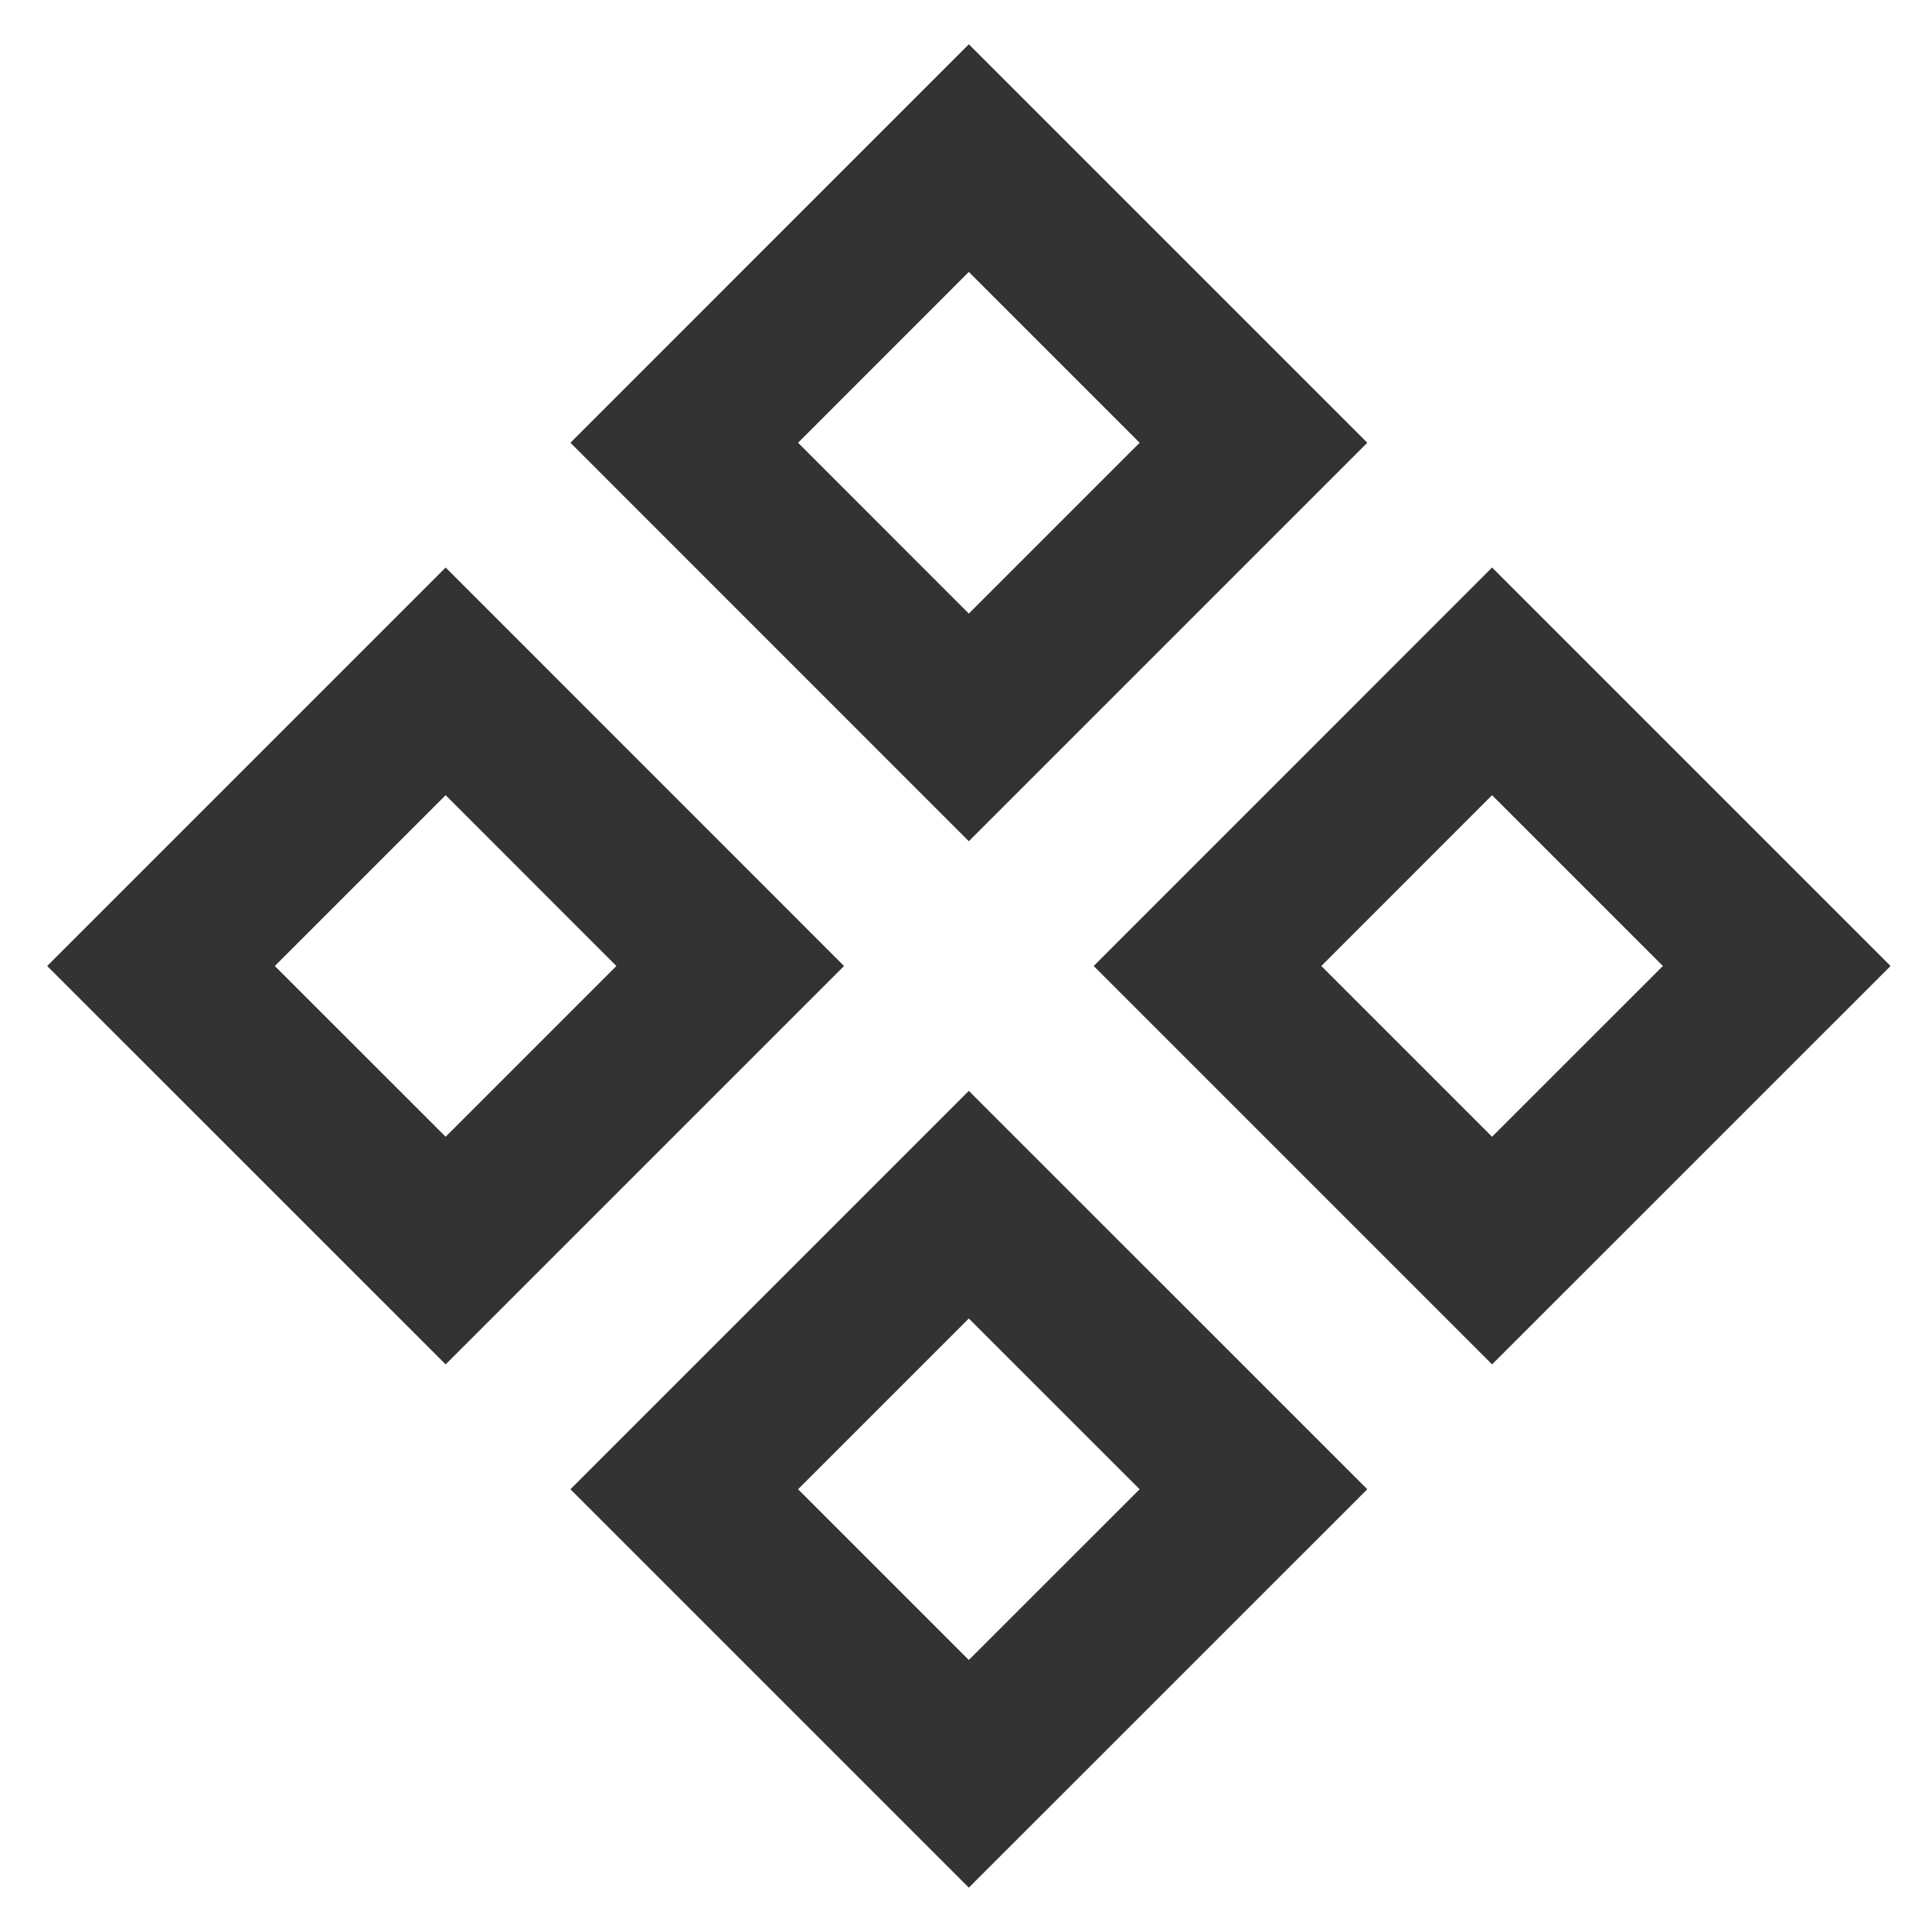 <?xml version="1.0" encoding="iso-8859-1"?>
<svg version="1.1" id="&#x56FE;&#x5C42;_1" xmlns="http://www.w3.org/2000/svg" xmlns:xlink="http://www.w3.org/1999/xlink" x="0px"
	 y="0px" viewBox="0 0 24 24" style="enable-background:new 0 0 24 24;" xml:space="preserve">
<path style="fill:#333333;" d="M12.035,10.45L7.086,5.5l4.949-4.95l4.95,4.95L12.035,10.45z M9.914,5.5l2.121,2.122L14.157,5.5
	l-2.122-2.122L9.914,5.5z"/>
<path style="fill:#333333;" d="M18.535,16.949L13.586,12l4.949-4.95l4.95,4.95L18.535,16.949z M16.414,12l2.121,2.121L20.657,12
	l-2.122-2.122L16.414,12z"/>
<path style="fill:#333333;" d="M5.536,16.949L0.586,12l4.95-4.95L10.485,12L5.536,16.949z M3.414,12l2.122,2.121L7.657,12
	L5.536,9.878L3.414,12z"/>
<path style="fill:#333333;" d="M12.035,23.449L7.086,18.5l4.949-4.949l4.95,4.949L12.035,23.449z M9.914,18.5l2.121,2.121
	l2.122-2.121l-2.122-2.121L9.914,18.5z"/>
</svg>






